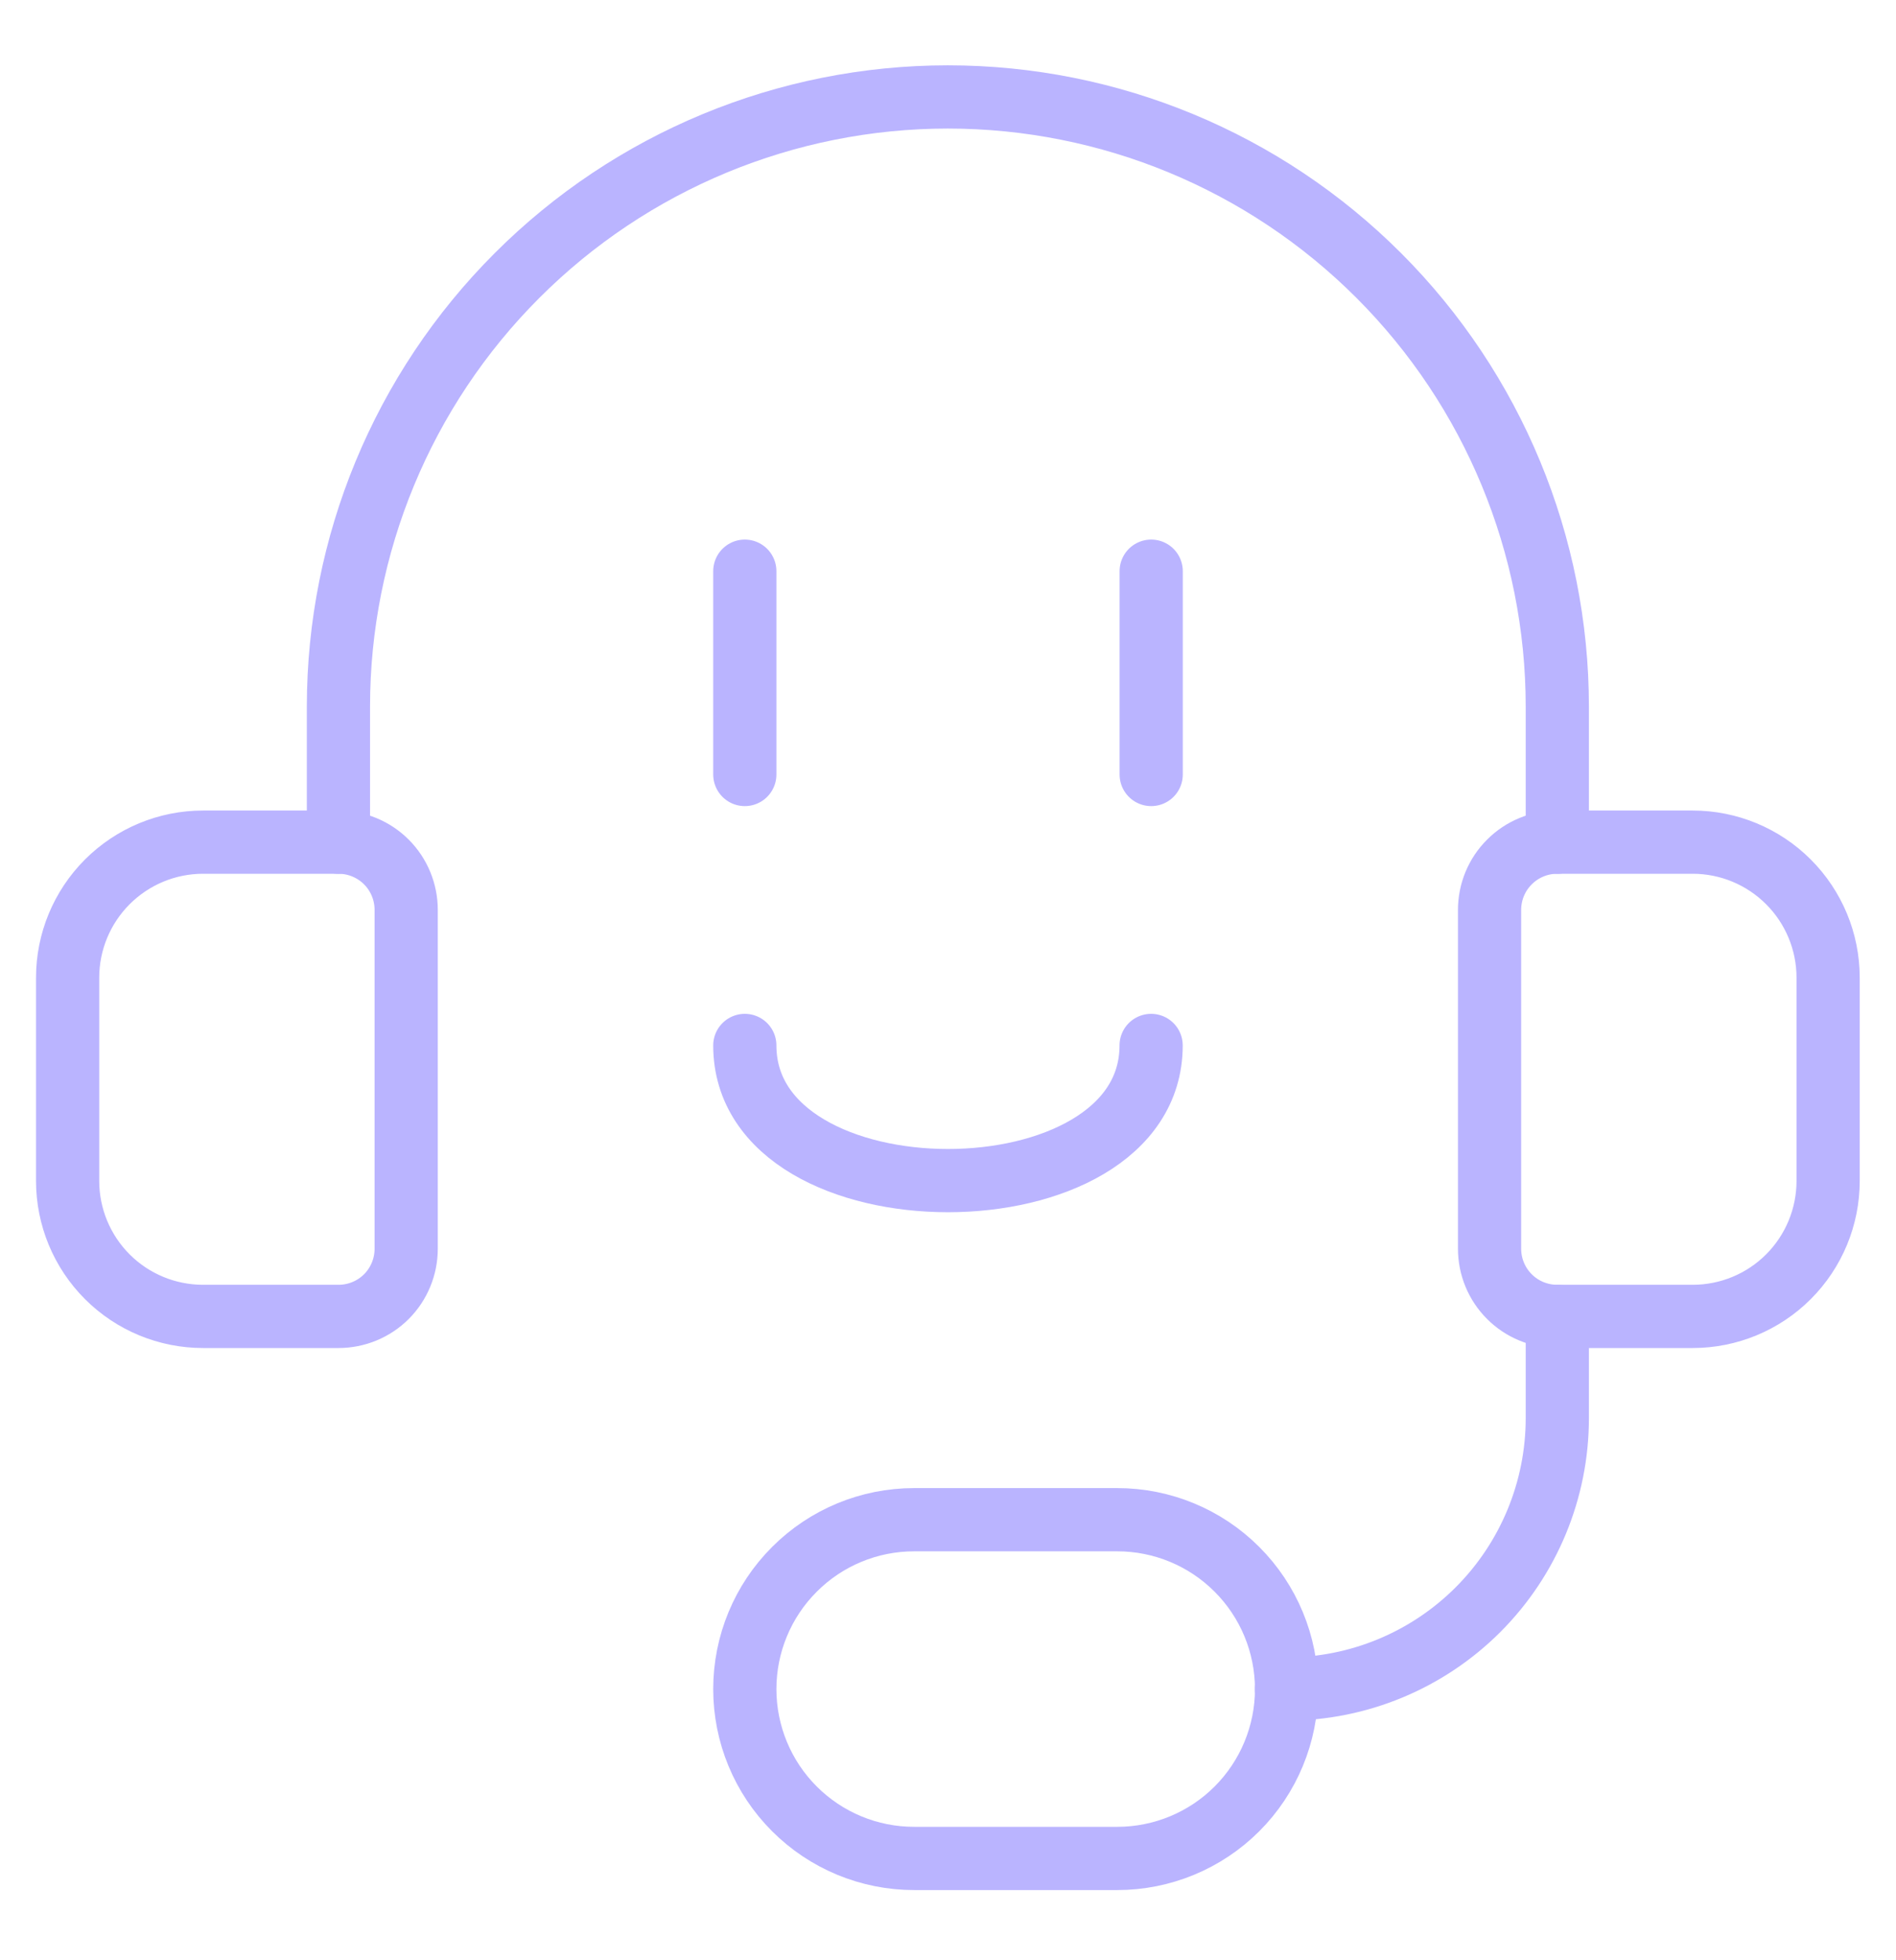 <svg width="30" height="31" viewBox="0 0 30 31" fill="none" xmlns="http://www.w3.org/2000/svg">
<path d="M3.213 13.318H5.356C5.64 13.318 5.913 13.431 6.114 13.632C6.315 13.833 6.427 14.106 6.427 14.39V19.747C6.427 20.031 6.315 20.304 6.114 20.505C5.913 20.706 5.64 20.818 5.356 20.818H3.213C2.645 20.818 2.1 20.593 1.698 20.191C1.296 19.789 1.07 19.244 1.07 18.675V15.461C1.07 14.893 1.296 14.348 1.698 13.946C2.1 13.544 2.645 13.318 3.213 13.318V13.318Z" stroke="#bab4ff" stroke-linecap="round" stroke-linejoin="round"/>
<path d="M26.783 20.818H24.64C24.356 20.818 24.083 20.706 23.883 20.505C23.681 20.304 23.569 20.031 23.569 19.747V14.39C23.569 14.106 23.681 13.833 23.883 13.632C24.083 13.431 24.356 13.318 24.64 13.318H26.783C27.351 13.318 27.896 13.544 28.298 13.946C28.7 14.348 28.926 14.893 28.926 15.461V18.675C28.926 19.244 28.7 19.789 28.298 20.191C27.896 20.593 27.351 20.818 26.783 20.818V20.818Z" stroke="#bab4ff" stroke-linecap="round" stroke-linejoin="round"/>
<path d="M20.355 26.711C21.492 26.711 22.582 26.26 23.386 25.456C24.19 24.652 24.641 23.562 24.641 22.425V20.818" stroke="#bab4ff" stroke-linecap="round" stroke-linejoin="round"/>
<path d="M17.678 24.033C18.388 24.033 19.07 24.315 19.572 24.818C20.074 25.32 20.357 26.001 20.357 26.712C20.357 27.422 20.074 28.104 19.572 28.606C19.07 29.108 18.388 29.39 17.678 29.39H14.464C13.753 29.39 13.072 29.108 12.57 28.606C12.067 28.104 11.785 27.422 11.785 26.712C11.785 26.001 12.067 25.32 12.57 24.818C13.072 24.315 13.753 24.033 14.464 24.033H17.678Z" stroke="#bab4ff" stroke-linecap="round" stroke-linejoin="round"/>
<path d="M5.355 13.319V11.176C5.355 8.619 6.371 6.166 8.18 4.358C9.988 2.549 12.441 1.533 14.998 1.533C17.556 1.533 20.009 2.549 21.817 4.358C23.625 6.166 24.641 8.619 24.641 11.176V13.319" stroke="#bab4ff" stroke-linecap="round" stroke-linejoin="round"/>
<path d="M11.785 9.033V12.248" stroke="#bab4ff" stroke-linecap="round" stroke-linejoin="round"/>
<path d="M18.215 9.033V12.248" stroke="#bab4ff" stroke-linecap="round" stroke-linejoin="round"/>
<path d="M11.785 16.533C11.785 19.383 18.214 19.383 18.214 16.533" stroke="#bab4ff" stroke-linecap="round" stroke-linejoin="round"/>
</svg>
